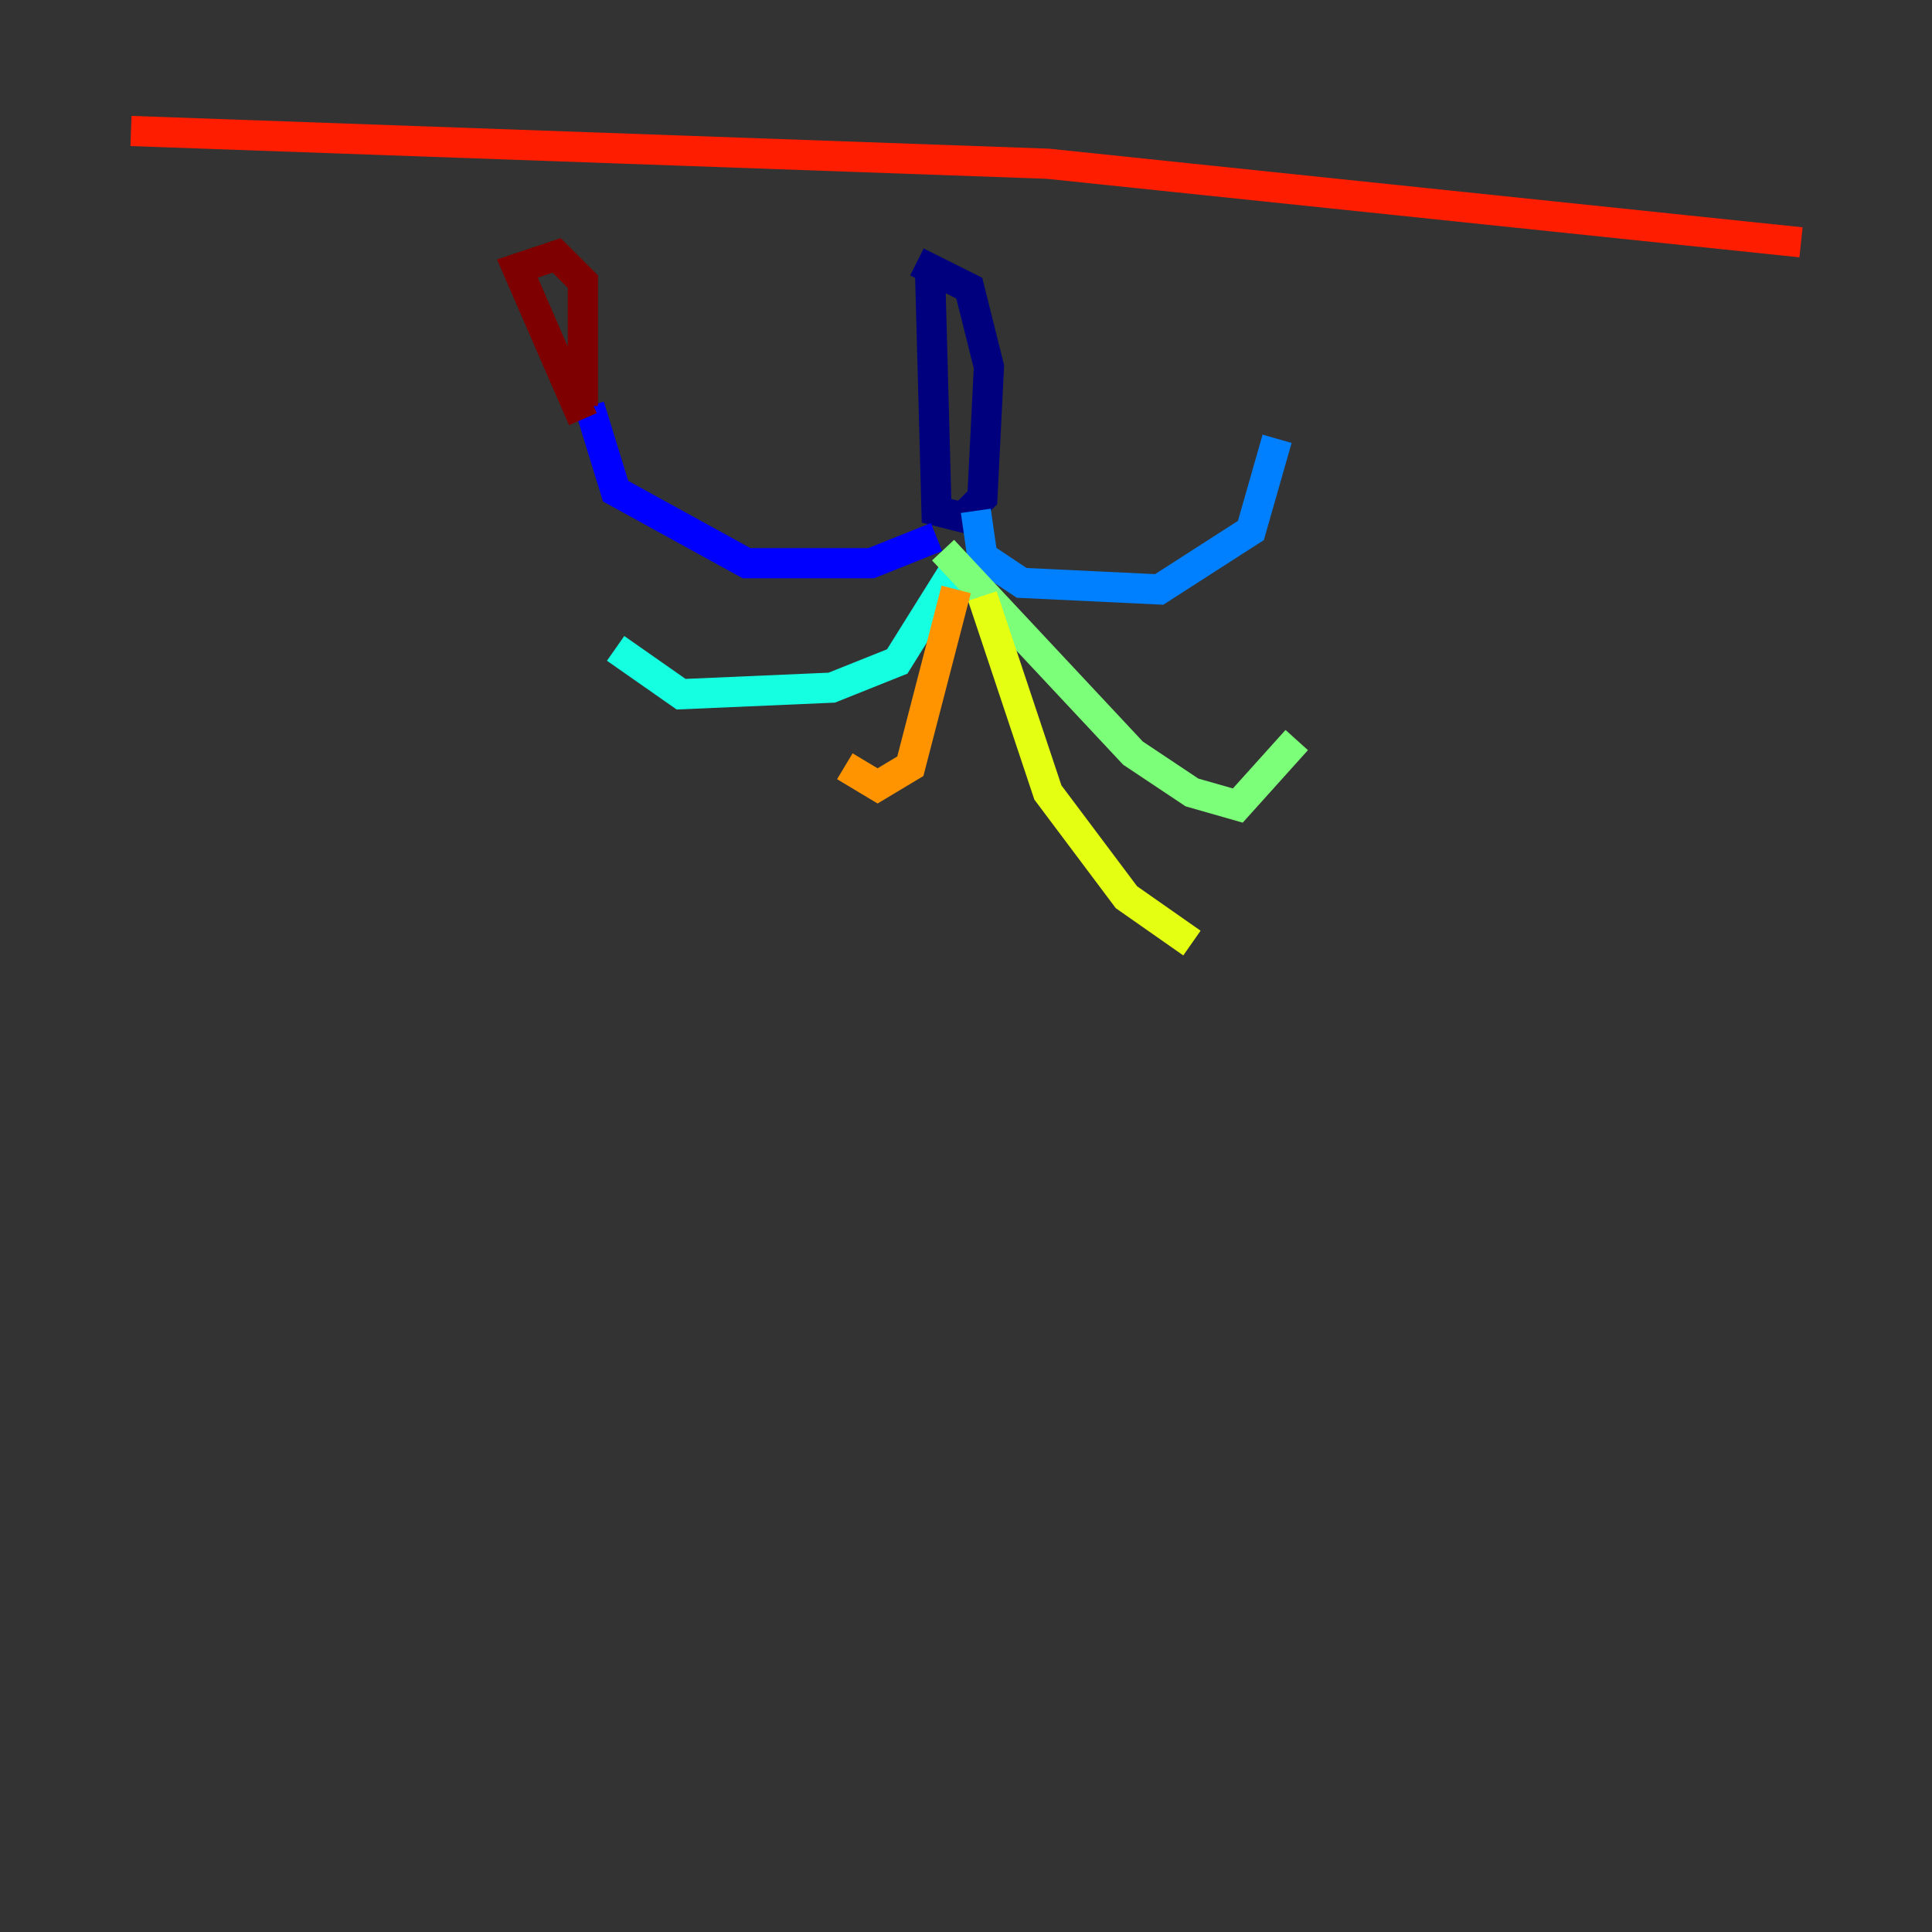 <?xml version="1.0" encoding="utf-8" ?>
<svg baseProfile="tiny" height="128" version="1.2" viewBox="0,0,128,128" width="128" xmlns="http://www.w3.org/2000/svg" xmlns:ev="http://www.w3.org/2001/xml-events" xmlns:xlink="http://www.w3.org/1999/xlink"><rect x="0" y="0" width="128" height="128" fill="#333333" stroke="none"/><defs /><polyline fill="none" points="61.614,17.79 62.047,33.844 63.783,34.278 65.085,32.976 65.519,24.298 64.217,19.091 60.746,17.356" stroke="#00007f" stroke-width="2" /><polyline fill="none" points="62.047,35.58 57.709,37.315 49.464,37.315 40.786,32.542 39.051,26.902" stroke="#0000ff" stroke-width="2" /><polyline fill="none" points="64.651,33.844 65.085,36.881 67.688,38.617 76.8,39.051 82.875,35.146 84.61,29.071" stroke="#0080ff" stroke-width="2" /><polyline fill="none" points="63.783,36.881 59.444,43.824 55.105,45.559 45.125,45.993 40.786,42.956" stroke="#15ffe1" stroke-width="2" /><polyline fill="none" points="62.481,36.447 75.064,49.898 78.969,52.502 82.007,53.37 85.912,49.031" stroke="#7cff79" stroke-width="2" /><polyline fill="none" points="65.085,39.485 69.424,52.502 74.63,59.444 78.969,62.481" stroke="#e4ff12" stroke-width="2" /><polyline fill="none" points="63.349,39.051 60.312,50.766 58.142,52.068 55.973,50.766" stroke="#ff9400" stroke-width="2" /><polyline fill="none" points="8.678,8.678 69.424,10.848 119.322,16.054" stroke="#ff1d00" stroke-width="2" /><polyline fill="none" points="38.617,27.77 34.278,17.79 36.881,16.922 38.617,18.658 38.617,26.902" stroke="#7f0000" stroke-width="2" /></svg>